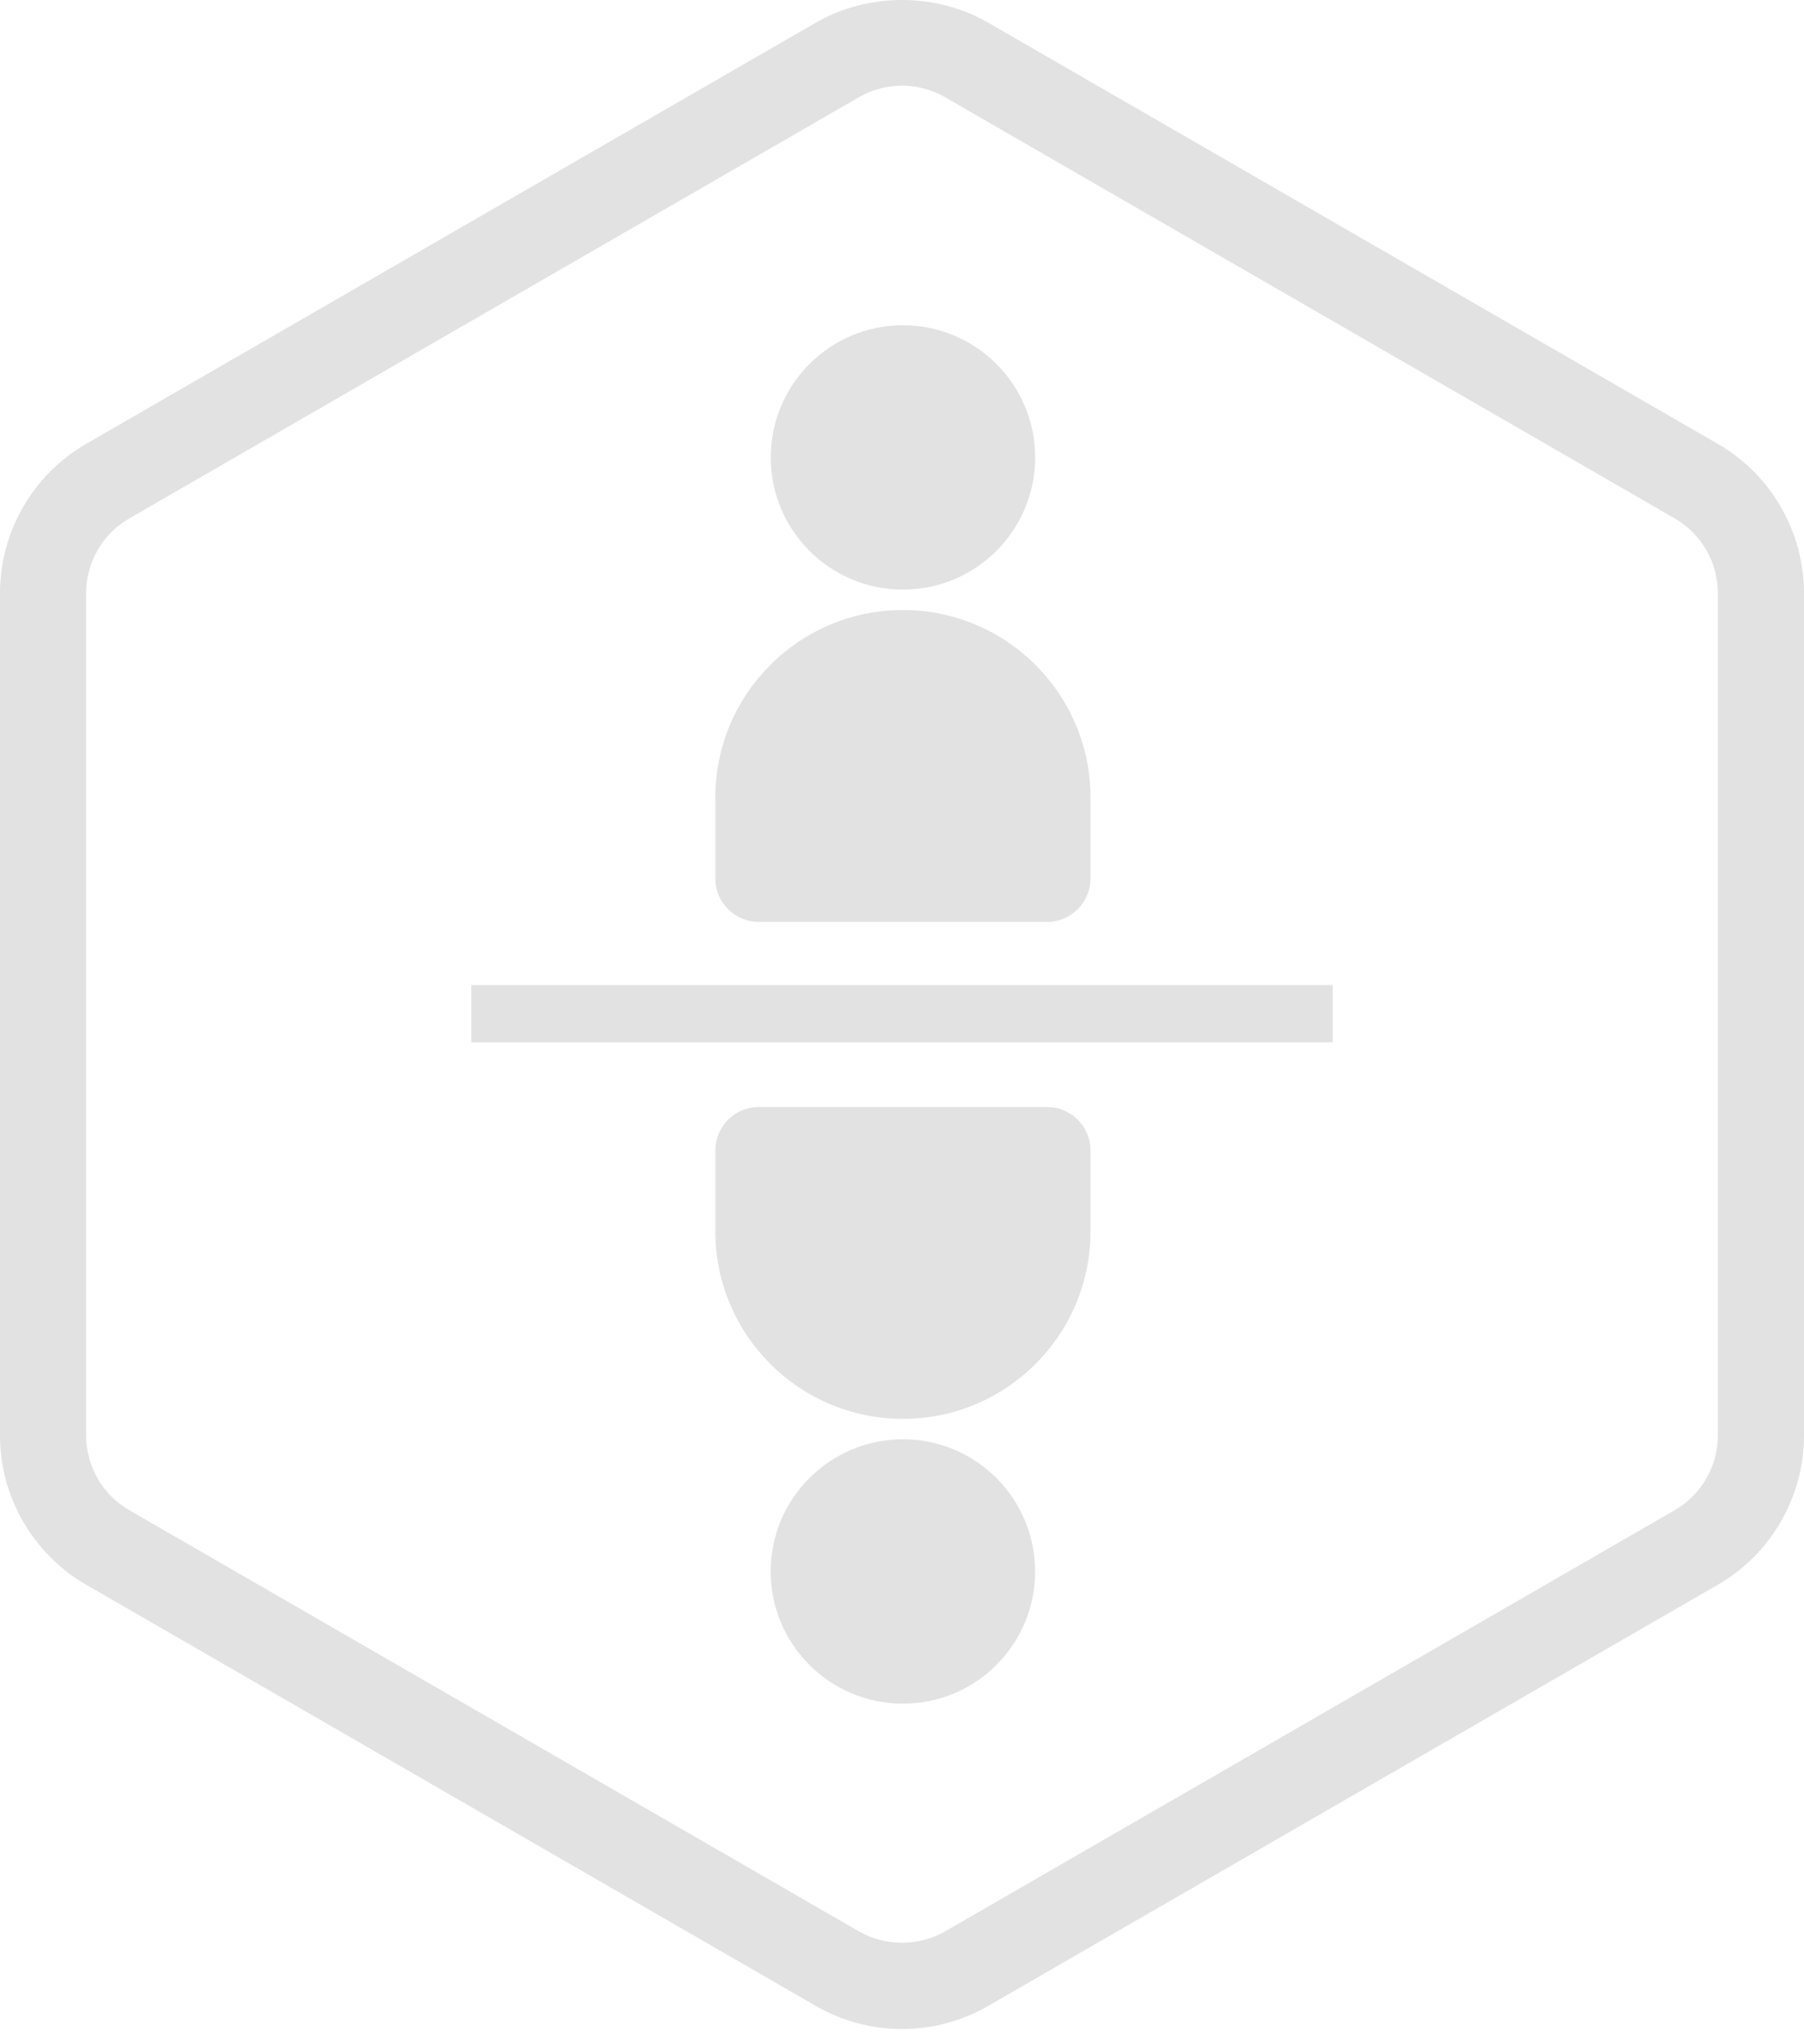 <svg width="75" height="85" viewBox="0 0 75 85" fill="none" xmlns="http://www.w3.org/2000/svg">
<path d="M37.5 84.368C38.755 84.368 39.994 84.036 41.08 83.408L71.419 65.893C73.628 64.618 75 62.242 75 59.691V24.659C75 22.109 73.628 19.732 71.419 18.458L41.08 0.941C38.906 -0.314 36.095 -0.314 33.919 0.941L3.58 18.457C1.372 19.732 -3.05176e-05 22.108 -3.05176e-05 24.658V59.69C-3.05176e-05 62.241 1.372 64.617 3.58 65.892L33.919 83.408C35.007 84.036 36.245 84.368 37.5 84.368ZM37.5 3.562C38.127 3.562 38.747 3.728 39.29 4.042L69.629 21.558C70.734 22.195 71.419 23.384 71.419 24.658V59.69C71.419 60.966 70.734 62.154 69.629 62.791L39.29 80.308C38.203 80.935 36.797 80.935 35.71 80.308L5.371 62.792C4.267 62.155 3.58 60.966 3.58 59.691V24.659C3.58 23.384 4.267 22.196 5.371 21.558L35.71 4.042C36.253 3.728 36.873 3.562 37.5 3.562Z" fill="#E2E2E3"/>
<path d="M19.595 40.958H55.405V43.34H19.595V40.958Z" fill="#E2E2E3"/>
<path fill-rule="evenodd" clip-rule="evenodd" d="M37.537 25.365C33.233 25.365 29.739 28.86 29.739 33.167V36.524C29.739 37.523 30.549 38.333 31.548 38.333H43.529C44.528 38.333 45.338 37.523 45.338 36.524V33.167C45.338 28.86 41.844 25.365 37.537 25.365ZM37.537 13.525C34.503 13.525 32.044 15.984 32.044 19.02C32.044 22.054 34.503 24.516 37.537 24.516C40.574 24.516 43.036 22.054 43.036 19.02C43.036 15.984 40.574 13.525 37.537 13.525Z" fill="#E2E2E3"/>
<path fill-rule="evenodd" clip-rule="evenodd" d="M37.54 58.997C41.844 58.997 45.338 55.503 45.338 51.196V47.839C45.338 46.84 44.528 46.03 43.529 46.03H31.548C30.549 46.03 29.739 46.84 29.739 47.839V51.196C29.739 55.503 33.233 58.997 37.54 58.997ZM37.54 70.838C40.574 70.838 43.033 68.379 43.033 65.342C43.033 62.308 40.574 59.846 37.54 59.846C34.503 59.846 32.041 62.308 32.041 65.342C32.041 68.379 34.503 70.838 37.54 70.838Z" fill="#E2E2E3"/>
</svg>
